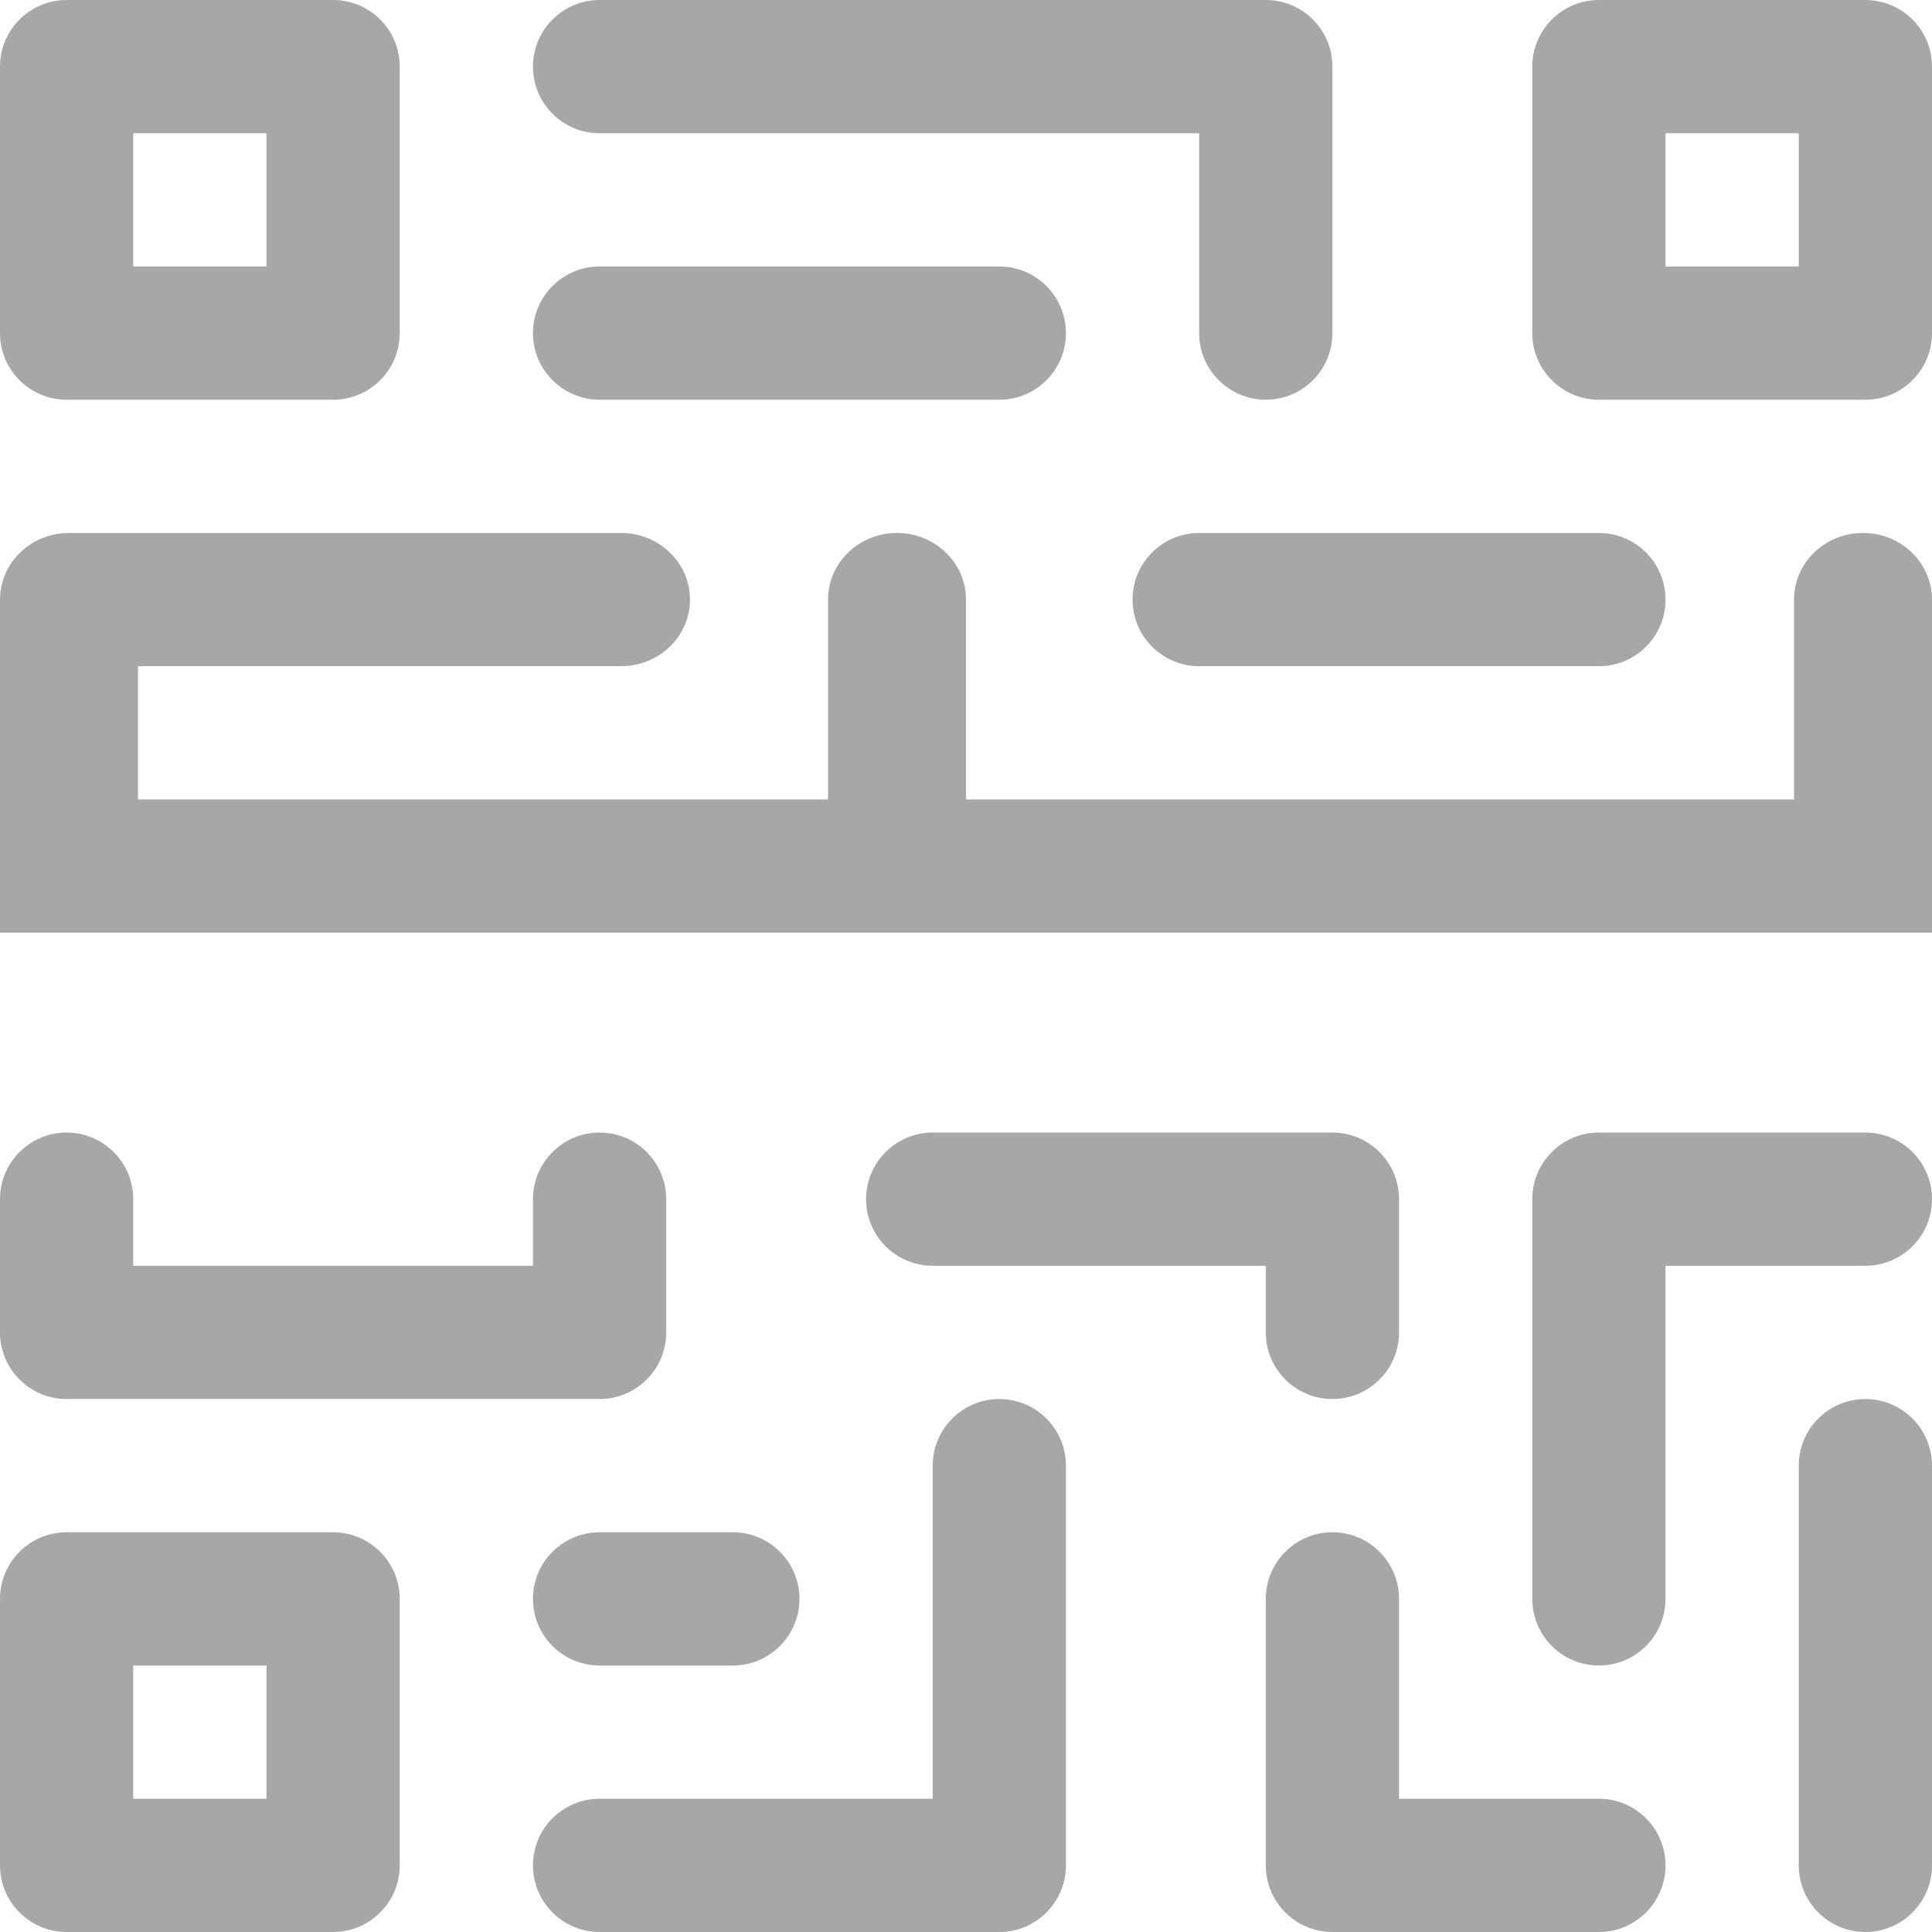 <svg width="29" height="29" viewBox="0 0 29 29" fill="none" xmlns="http://www.w3.org/2000/svg">
<path fill-rule="evenodd" clip-rule="evenodd" d="M1 6C0.448 6 0 5.552 0 5V1C0 0.448 0.448 0 1 0H5C5.552 0 6 0.448 6 1V5C6 5.552 5.552 6 5 6H1ZM4 2H2V4H4V2Z" fill="#A7A7A7"/>
<path fill-rule="evenodd" clip-rule="evenodd" d="M28 6H24C23.448 6 23 5.552 23 5V1C23 0.448 23.448 0 24 0H28C28.552 0 29 0.448 29 1V5C29 5.552 28.552 6 28 6ZM27 2H25V4H27V2Z" fill="#A7A7A7"/>
<path fill-rule="evenodd" clip-rule="evenodd" d="M1 23H5C5.552 23 6 23.448 6 24V28C6 28.552 5.552 29 5 29H1C0.448 29 0 28.552 0 28V24C0 23.448 0.448 23 1 23ZM2 27H4V25H2V27Z" fill="#A7A7A7"/>
<path d="M24 27H21V24C21 23.448 20.552 23 20 23C19.448 23 19 23.448 19 24V28C19 28.552 19.448 29 20 29H24C24.552 29 25 28.552 25 28C25 27.448 24.552 27 24 27Z" fill="#A7A7A7"/>
<path d="M29 22C29 21.448 28.552 21 28 21C27.448 21 27 21.448 27 22V28C27 28.552 27.448 29 28 29C28.552 29 29 28.552 29 28V22Z" fill="#A7A7A7"/>
<path d="M29 18C29 17.448 28.552 17 28 17H24C23.448 17 23 17.448 23 18V24C23 24.552 23.448 25 24 25C24.552 25 25 24.552 25 24V19H28C28.552 19 29 18.552 29 18Z" fill="#A7A7A7"/>
<path d="M20 21C20.552 21 21 20.552 21 20V18C21 17.448 20.552 17 20 17H14C13.448 17 13 17.448 13 18C13 18.552 13.448 19 14 19H19V20C19 20.552 19.448 21 20 21Z" fill="#A7A7A7"/>
<path d="M9 25H11C11.552 25 12 24.552 12 24C12 23.448 11.552 23 11 23H9C8.448 23 8 23.448 8 24C8 24.552 8.448 25 9 25Z" fill="#A7A7A7"/>
<path d="M15 21C14.448 21 14 21.448 14 22V27H9C8.448 27 8 27.448 8 28C8 28.552 8.448 29 9 29H15C15.552 29 16 28.552 16 28V22C16 21.448 15.552 21 15 21Z" fill="#A7A7A7"/>
<path d="M1 17C0.448 17 0 17.448 0 18V20C0 20.552 0.448 21 1 21H9C9.552 21 10 20.552 10 20V18C10 17.448 9.552 17 9 17C8.448 17 8 17.448 8 18V19H2V18C2 17.448 1.552 17 1 17Z" fill="#A7A7A7"/>
<path d="M9 2H18V5C18 5.552 18.448 6 19 6C19.552 6 20 5.552 20 5V1C20 0.448 19.552 0 19 0H9C8.448 0 8 0.448 8 1C8 1.552 8.448 2 9 2Z" fill="#A7A7A7"/>
<path d="M9 6H15C15.552 6 16 5.552 16 5C16 4.448 15.552 4 15 4H9C8.448 4 8 4.448 8 5C8 5.552 8.448 6 9 6Z" fill="#A7A7A7"/>
<path d="M24 10C24.552 10 25 9.552 25 9C25 8.448 24.552 8 24 8H18C17.448 8 17 8.448 17 9C17 9.552 17.448 10 18 10H24Z" fill="#A7A7A7"/>
<path d="M29 14V12V9C29 8.448 28.536 8 27.964 8C27.392 8 26.929 8.448 26.929 9V12H14.5V9C14.5 8.448 14.036 8 13.464 8C12.892 8 12.429 8.448 12.429 9V12H2.071V10H9.321C9.893 10 10.357 9.552 10.357 9C10.357 8.448 9.893 8 9.321 8H1.036C0.464 8 0 8.448 0 9V12C0 12 0 14 0 14H29Z" fill="#A7A7A7"/>
</svg>
